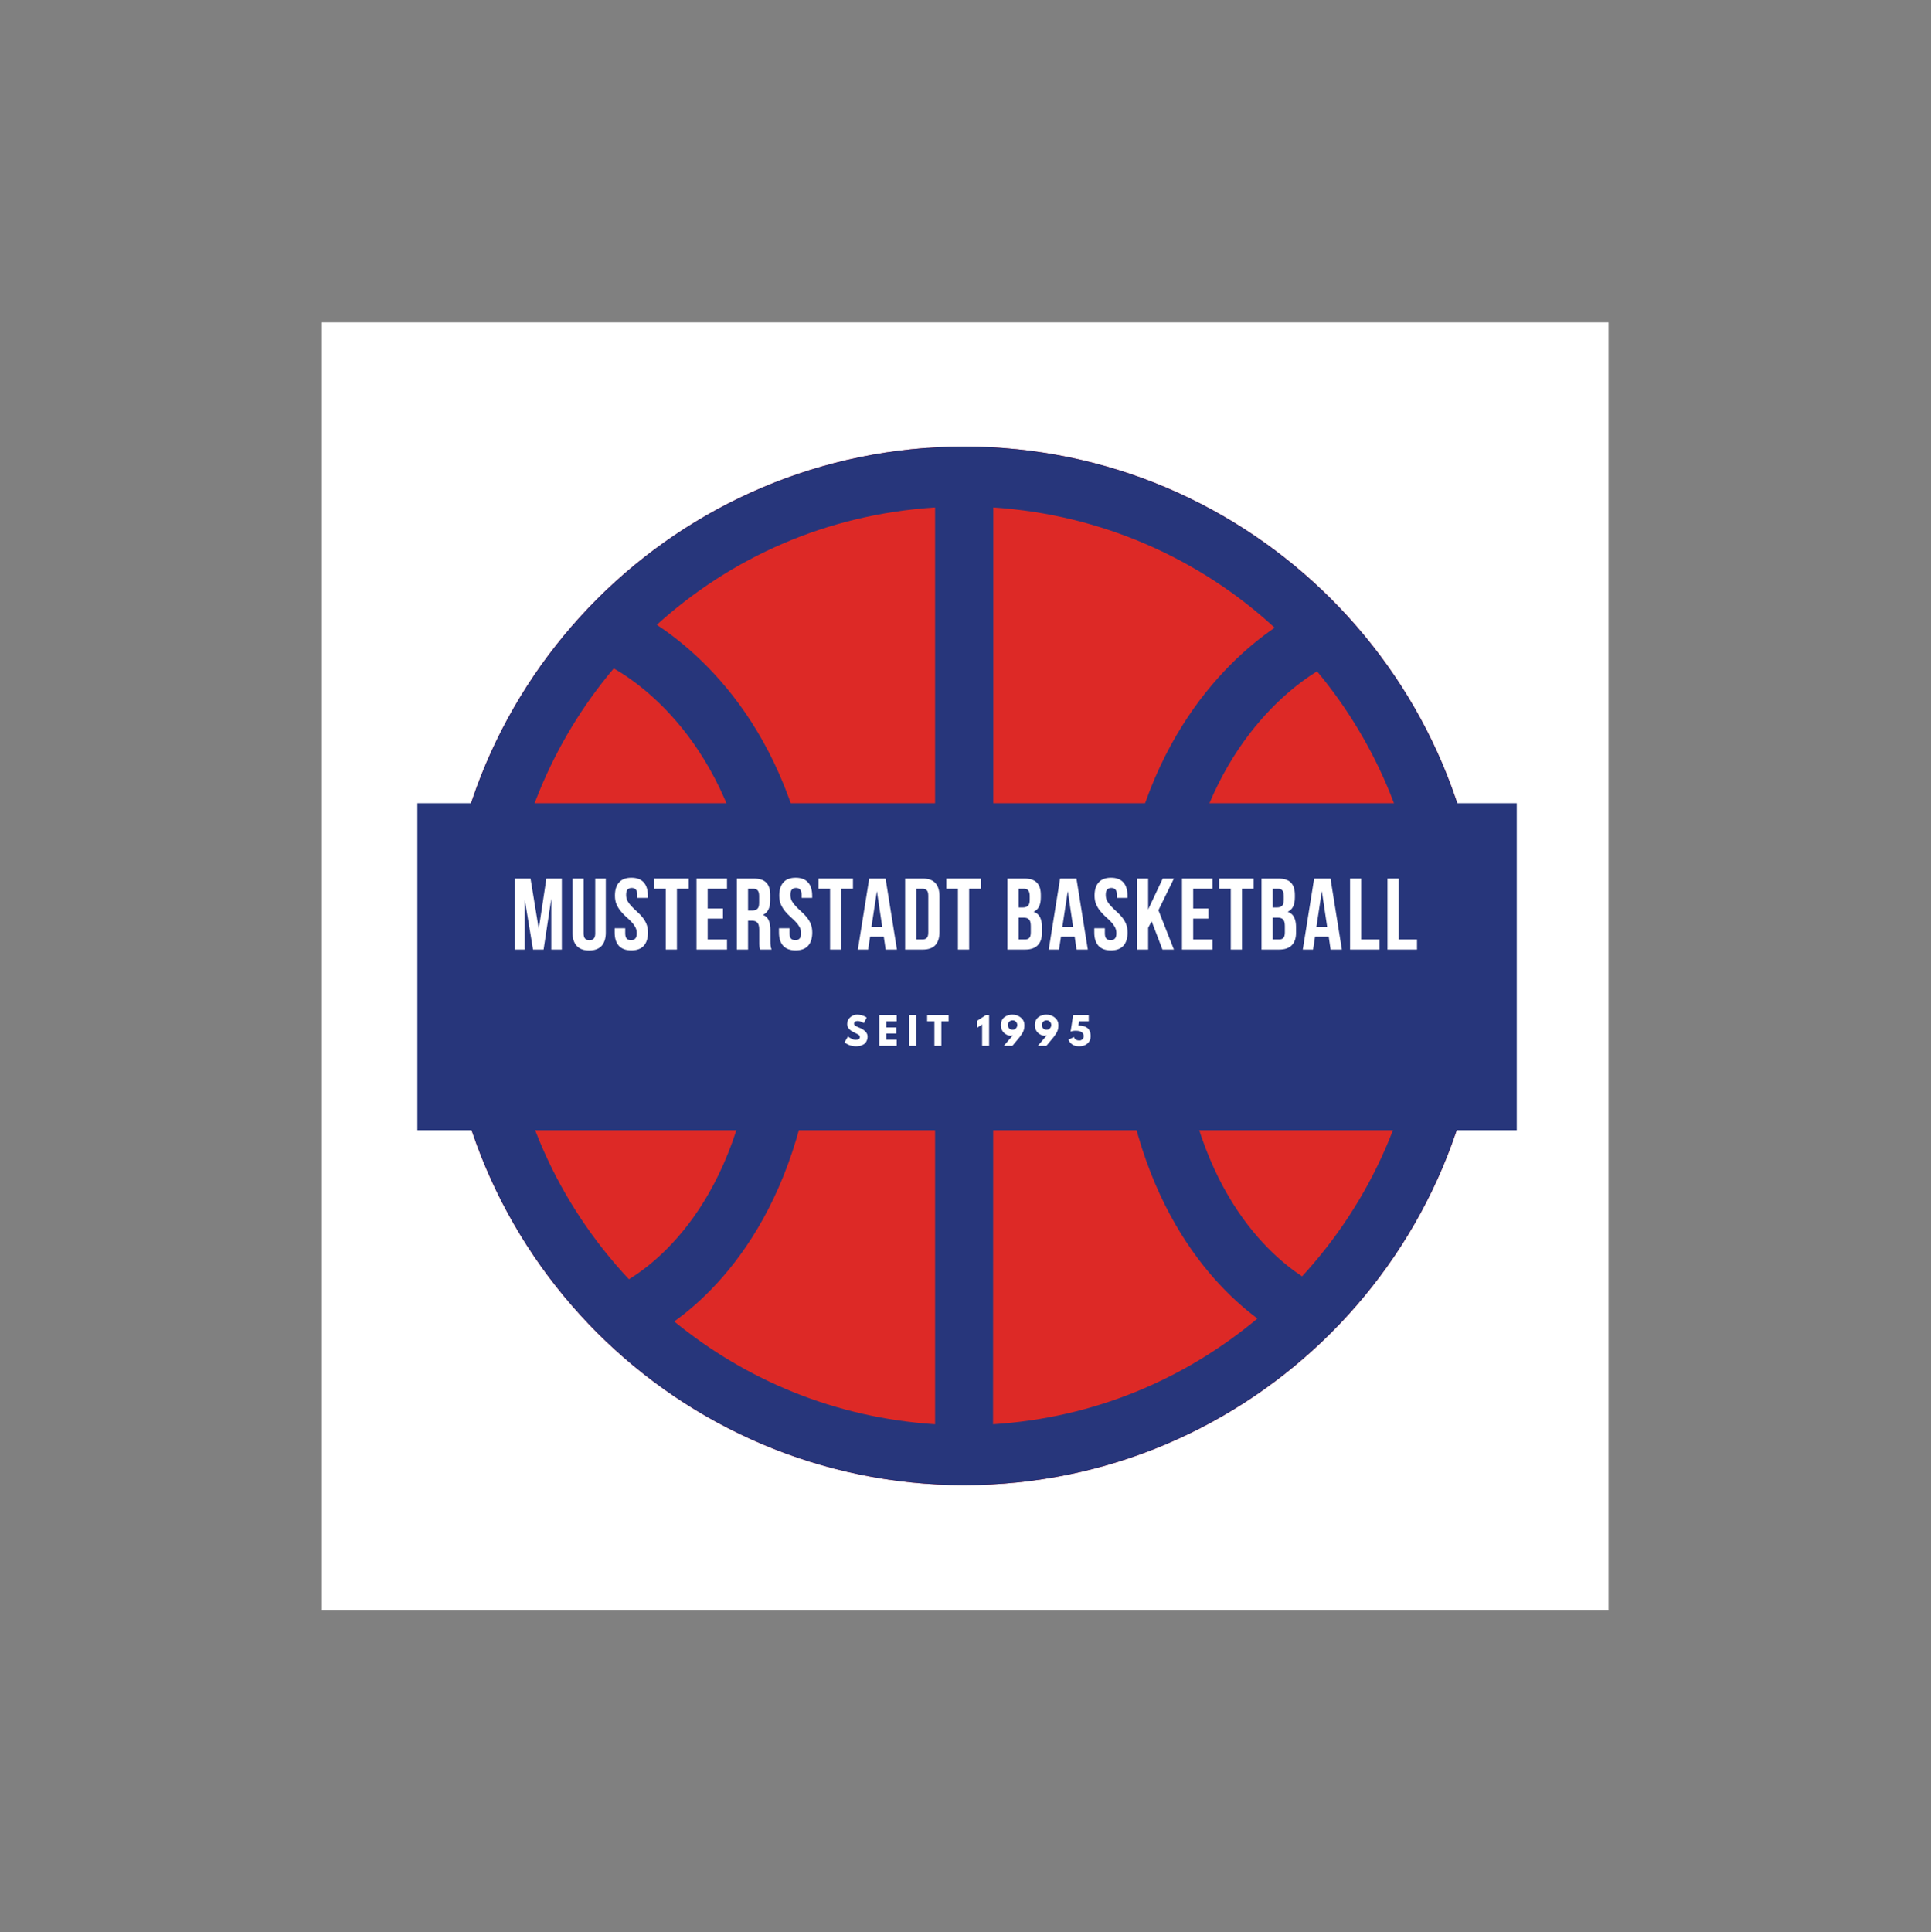 <?xml version="1.0" encoding="iso-8859-1"?>
<svg height="225pt" version="1.2" viewBox="-56.22 -56.25 337.32 337.5" width="224.88pt" xmlns="http://www.w3.org/2000/svg" xmlns:xlink="http://www.w3.org/1999/xlink">
	
	
	
	

	
	
	
	<rect x="-56.22" y="-56.25" width="337.32" height="337.5" fill="#808080" stroke="none"/>
	
	
	
	

	
	
	
	<defs>
		
		
		
		

		
		
		
		<g>
			
			
			
			

			
			
			
			<symbol id="glyph0-0" overflow="visible">
				
				
				
				

				
				
				
				<path animation_id="0" d="M 0.891 -12.406 L 8.828 -12.406 L 8.828 0 L 0.891 0 Z M 6 -10.891 L 4.875 -7.438 L 3.75 -10.891 L 2.234 -10.891 L 3.781 -6.328 L 2.125 -1.5 L 3.484 -1.5 L 4.719 -5.234 L 5.922 -1.5 L 7.484 -1.5 L 5.828 -6.328 L 7.375 -10.891 Z M 6 -10.891 " style="stroke:none;"/>
				
				
				
				

			
			
			
			</symbol>
			
			
			
			

			
			
			
			<symbol id="glyph0-1" overflow="visible">
				
				
				
				

				
				
				
				<path animation_id="1" d="M 4.844 -3.594 L 6.172 -12.406 L 8.875 -12.406 L 8.875 0 L 7.031 0 L 7.031 -8.891 L 5.688 0 L 3.844 0 L 2.391 -8.766 L 2.391 0 L 0.688 0 L 0.688 -12.406 L 3.406 -12.406 Z M 4.844 -3.594 " style="stroke:none;"/>
				
				
				
				

			
			
			
			</symbol>
			
			
			
			

			
			
			
			<symbol id="glyph0-2" overflow="visible">
				
				
				
				

				
				
				
				<path animation_id="2" d="M 2.562 -12.406 L 2.562 -2.828 C 2.562 -2.379 2.656 -2.066 2.844 -1.891 C 3.031 -1.711 3.273 -1.625 3.578 -1.625 C 3.891 -1.625 4.133 -1.711 4.312 -1.891 C 4.5 -2.066 4.594 -2.379 4.594 -2.828 L 4.594 -12.406 L 6.438 -12.406 L 6.438 -2.953 C 6.438 -1.953 6.191 -1.18 5.703 -0.641 C 5.211 -0.109 4.488 0.156 3.531 0.156 C 2.57 0.156 1.848 -0.109 1.359 -0.641 C 0.867 -1.18 0.625 -1.953 0.625 -2.953 L 0.625 -12.406 Z M 2.562 -12.406 " style="stroke:none;"/>
				
				
				
				

			
			
			
			</symbol>
			
			
			
			

			
			
			
			<symbol id="glyph0-3" overflow="visible">
				
				
				
				

				
				
				
				<path animation_id="3" d="M 0.453 -9.422 C 0.453 -10.43 0.691 -11.203 1.172 -11.734 C 1.648 -12.273 2.367 -12.547 3.328 -12.547 C 4.285 -12.547 5.004 -12.273 5.484 -11.734 C 5.961 -11.203 6.203 -10.43 6.203 -9.422 L 6.203 -9.031 L 4.359 -9.031 L 4.359 -9.547 C 4.359 -9.992 4.27 -10.305 4.094 -10.484 C 3.926 -10.672 3.691 -10.766 3.391 -10.766 C 3.078 -10.766 2.832 -10.672 2.656 -10.484 C 2.488 -10.305 2.406 -9.992 2.406 -9.547 C 2.406 -9.117 2.5 -8.742 2.688 -8.422 C 2.883 -8.098 3.125 -7.789 3.406 -7.5 C 3.688 -7.207 3.988 -6.914 4.312 -6.625 C 4.633 -6.344 4.938 -6.031 5.219 -5.688 C 5.508 -5.344 5.75 -4.953 5.938 -4.516 C 6.125 -4.078 6.219 -3.566 6.219 -2.984 C 6.219 -1.973 5.973 -1.195 5.484 -0.656 C 4.992 -0.125 4.27 0.141 3.312 0.141 C 2.352 0.141 1.629 -0.125 1.141 -0.656 C 0.648 -1.195 0.406 -1.973 0.406 -2.984 L 0.406 -3.734 L 2.25 -3.734 L 2.25 -2.859 C 2.25 -2.398 2.336 -2.082 2.516 -1.906 C 2.703 -1.727 2.953 -1.641 3.266 -1.641 C 3.566 -1.641 3.805 -1.727 3.984 -1.906 C 4.172 -2.082 4.266 -2.398 4.266 -2.859 C 4.266 -3.273 4.172 -3.645 3.984 -3.969 C 3.797 -4.301 3.562 -4.609 3.281 -4.891 C 3 -5.18 2.691 -5.473 2.359 -5.766 C 2.035 -6.055 1.734 -6.375 1.453 -6.719 C 1.172 -7.062 0.93 -7.453 0.734 -7.891 C 0.547 -8.328 0.453 -8.836 0.453 -9.422 Z M 0.453 -9.422 " style="stroke:none;"/>
				
				
				
				

			
			
			
			</symbol>
			
			
			
			

			
			
			
			<symbol id="glyph0-4" overflow="visible">
				
				
				
				

				
				
				
				<path animation_id="4" d="M 0.141 -12.406 L 6.172 -12.406 L 6.172 -10.625 L 4.125 -10.625 L 4.125 0 L 2.172 0 L 2.172 -10.625 L 0.141 -10.625 Z M 0.141 -12.406 " style="stroke:none;"/>
				
				
				
				

			
			
			
			</symbol>
			
			
			
			

			
			
			
			<symbol id="glyph0-5" overflow="visible">
				
				
				
				

				
				
				
				<path animation_id="5" d="M 2.656 -7.172 L 5.328 -7.172 L 5.328 -5.406 L 2.656 -5.406 L 2.656 -1.766 L 6.031 -1.766 L 6.031 0 L 0.703 0 L 0.703 -12.406 L 6.031 -12.406 L 6.031 -10.625 L 2.656 -10.625 Z M 2.656 -7.172 " style="stroke:none;"/>
				
				
				
				

			
			
			
			</symbol>
			
			
			
			

			
			
			
			<symbol id="glyph0-6" overflow="visible">
				
				
				
				

				
				
				
				<path animation_id="6" d="M 4.781 0 C 4.758 -0.082 4.734 -0.16 4.703 -0.234 C 4.68 -0.305 4.66 -0.395 4.641 -0.5 C 4.629 -0.602 4.617 -0.738 4.609 -0.906 C 4.609 -1.07 4.609 -1.281 4.609 -1.531 L 4.609 -3.469 C 4.609 -4.051 4.504 -4.457 4.297 -4.688 C 4.098 -4.926 3.773 -5.047 3.328 -5.047 L 2.656 -5.047 L 2.656 0 L 0.703 0 L 0.703 -12.406 L 3.656 -12.406 C 4.664 -12.406 5.395 -12.164 5.844 -11.688 C 6.301 -11.219 6.531 -10.504 6.531 -9.547 L 6.531 -8.578 C 6.531 -7.297 6.109 -6.457 5.266 -6.062 C 5.754 -5.863 6.094 -5.535 6.281 -5.078 C 6.469 -4.617 6.562 -4.066 6.562 -3.422 L 6.562 -1.5 C 6.562 -1.195 6.57 -0.93 6.594 -0.703 C 6.613 -0.473 6.672 -0.238 6.766 0 Z M 2.656 -10.625 L 2.656 -6.828 L 3.422 -6.828 C 3.785 -6.828 4.07 -6.922 4.281 -7.109 C 4.488 -7.297 4.594 -7.641 4.594 -8.141 L 4.594 -9.359 C 4.594 -9.805 4.508 -10.129 4.344 -10.328 C 4.188 -10.523 3.938 -10.625 3.594 -10.625 Z M 2.656 -10.625 " style="stroke:none;"/>
				
				
				
				

			
			
			
			</symbol>
			
			
			
			

			
			
			
			<symbol id="glyph0-7" overflow="visible">
				
				
				
				

				
				
				
				<path animation_id="7" d="M 7.016 0 L 5.047 0 L 4.719 -2.25 L 2.328 -2.25 L 1.984 0 L 0.188 0 L 2.172 -12.406 L 5.031 -12.406 Z M 2.562 -3.938 L 4.453 -3.938 L 3.516 -10.203 Z M 2.562 -3.938 " style="stroke:none;"/>
				
				
				
				

			
			
			
			</symbol>
			
			
			
			

			
			
			
			<symbol id="glyph0-8" overflow="visible">
				
				
				
				

				
				
				
				<path animation_id="8" d="M 0.703 -12.406 L 3.797 -12.406 C 4.773 -12.406 5.504 -12.145 5.984 -11.625 C 6.461 -11.102 6.703 -10.344 6.703 -9.344 L 6.703 -3.062 C 6.703 -2.062 6.461 -1.301 5.984 -0.781 C 5.504 -0.258 4.773 0 3.797 0 L 0.703 0 Z M 2.656 -10.625 L 2.656 -1.766 L 3.75 -1.766 C 4.062 -1.766 4.305 -1.852 4.484 -2.031 C 4.66 -2.207 4.75 -2.523 4.75 -2.984 L 4.75 -9.422 C 4.75 -9.867 4.66 -10.18 4.484 -10.359 C 4.305 -10.535 4.062 -10.625 3.75 -10.625 Z M 2.656 -10.625 " style="stroke:none;"/>
				
				
				
				

			
			
			
			</symbol>
			
			
			
			

			
			
			
			<symbol id="glyph0-9" overflow="visible">
				
				
				
				

				
				
				
				<path animation_id="9" d="" style="stroke:none;"/>
				
				
				
				

			
			
			
			</symbol>
			
			
			
			

			
			
			
			<symbol id="glyph0-10" overflow="visible">
				
				
				
				

				
				
				
				<path animation_id="10" d="M 3.656 -12.406 C 4.664 -12.406 5.395 -12.164 5.844 -11.688 C 6.301 -11.219 6.531 -10.504 6.531 -9.547 L 6.531 -9.109 C 6.531 -8.473 6.43 -7.945 6.234 -7.531 C 6.035 -7.113 5.719 -6.805 5.281 -6.609 C 5.812 -6.41 6.188 -6.082 6.406 -5.625 C 6.625 -5.164 6.734 -4.609 6.734 -3.953 L 6.734 -2.938 C 6.734 -1.977 6.484 -1.25 5.984 -0.75 C 5.492 -0.25 4.758 0 3.781 0 L 0.703 0 L 0.703 -12.406 Z M 2.656 -5.578 L 2.656 -1.766 L 3.781 -1.766 C 4.102 -1.766 4.348 -1.852 4.516 -2.031 C 4.691 -2.207 4.781 -2.531 4.781 -3 L 4.781 -4.078 C 4.781 -4.648 4.68 -5.039 4.484 -5.25 C 4.297 -5.469 3.977 -5.578 3.531 -5.578 Z M 2.656 -10.625 L 2.656 -7.359 L 3.422 -7.359 C 3.785 -7.359 4.07 -7.453 4.281 -7.641 C 4.488 -7.828 4.594 -8.172 4.594 -8.672 L 4.594 -9.359 C 4.594 -9.805 4.508 -10.129 4.344 -10.328 C 4.188 -10.523 3.938 -10.625 3.594 -10.625 Z M 2.656 -10.625 " style="stroke:none;"/>
				
				
				
				

			
			
			
			</symbol>
			
			
			
			

			
			
			
			<symbol id="glyph0-11" overflow="visible">
				
				
				
				

				
				
				
				<path animation_id="11" d="M 7.016 0 L 5.047 0 L 4.719 -2.25 L 2.328 -2.25 L 1.984 0 L 0.188 0 L 2.172 -12.406 L 5.031 -12.406 Z M 2.562 -3.938 L 4.453 -3.938 L 3.516 -10.203 Z M 2.562 -3.938 " style="stroke:none;"/>
				
				
				
				

			
			
			
			</symbol>
			
			
			
			

			
			
			
			<symbol id="glyph0-12" overflow="visible">
				
				
				
				

				
				
				
				<path animation_id="12" d="M 3.266 -4.938 L 2.656 -3.812 L 2.656 0 L 0.703 0 L 0.703 -12.406 L 2.656 -12.406 L 2.656 -7 L 5.203 -12.406 L 7.156 -12.406 L 4.453 -6.875 L 7.156 0 L 5.156 0 Z M 3.266 -4.938 " style="stroke:none;"/>
				
				
				
				

			
			
			
			</symbol>
			
			
			
			

			
			
			
			<symbol id="glyph0-13" overflow="visible">
				
				
				
				

				
				
				
				<path animation_id="13" d="M 3.656 -12.406 C 4.664 -12.406 5.395 -12.164 5.844 -11.688 C 6.301 -11.219 6.531 -10.504 6.531 -9.547 L 6.531 -9.109 C 6.531 -8.473 6.43 -7.945 6.234 -7.531 C 6.035 -7.113 5.719 -6.805 5.281 -6.609 C 5.812 -6.41 6.188 -6.082 6.406 -5.625 C 6.625 -5.164 6.734 -4.609 6.734 -3.953 L 6.734 -2.938 C 6.734 -1.977 6.484 -1.25 5.984 -0.75 C 5.492 -0.25 4.758 0 3.781 0 L 0.703 0 L 0.703 -12.406 Z M 2.656 -5.578 L 2.656 -1.766 L 3.781 -1.766 C 4.102 -1.766 4.348 -1.852 4.516 -2.031 C 4.691 -2.207 4.781 -2.531 4.781 -3 L 4.781 -4.078 C 4.781 -4.648 4.68 -5.039 4.484 -5.25 C 4.297 -5.469 3.977 -5.578 3.531 -5.578 Z M 2.656 -10.625 L 2.656 -7.359 L 3.422 -7.359 C 3.785 -7.359 4.07 -7.453 4.281 -7.641 C 4.488 -7.828 4.594 -8.172 4.594 -8.672 L 4.594 -9.359 C 4.594 -9.805 4.508 -10.129 4.344 -10.328 C 4.188 -10.523 3.938 -10.625 3.594 -10.625 Z M 2.656 -10.625 " style="stroke:none;"/>
				
				
				
				

			
			
			
			</symbol>
			
			
			
			

			
			
			
			<symbol id="glyph0-14" overflow="visible">
				
				
				
				

				
				
				
				<path animation_id="14" d="M 0.703 -12.406 L 2.656 -12.406 L 2.656 -1.766 L 5.859 -1.766 L 5.859 0 L 0.703 0 Z M 0.703 -12.406 " style="stroke:none;"/>
				
				
				
				

			
			
			
			</symbol>
			
			
			
			

			
			
			
			<symbol id="glyph1-0" overflow="visible">
				
				
				
				

				
				
				
				<path animation_id="15" d="" style="stroke:none;"/>
				
				
				
				

			
			
			
			</symbol>
			
			
			
			

			
			
			
			<symbol id="glyph1-1" overflow="visible">
				
				
				
				

				
				
				
				<path animation_id="16" d="M 2.359 -5.438 C 2.641 -5.438 2.914 -5.395 3.188 -5.312 C 3.469 -5.227 3.676 -5.145 3.812 -5.062 L 4.016 -4.922 L 3.516 -3.953 C 3.473 -3.984 3.414 -4.02 3.344 -4.062 C 3.281 -4.102 3.156 -4.156 2.969 -4.219 C 2.781 -4.289 2.602 -4.328 2.438 -4.328 C 2.238 -4.328 2.082 -4.281 1.969 -4.188 C 1.863 -4.102 1.812 -3.988 1.812 -3.844 C 1.812 -3.77 1.832 -3.703 1.875 -3.641 C 1.926 -3.578 2.016 -3.508 2.141 -3.438 C 2.266 -3.375 2.375 -3.316 2.469 -3.266 C 2.57 -3.223 2.723 -3.16 2.922 -3.078 C 3.266 -2.93 3.555 -2.734 3.797 -2.484 C 4.047 -2.234 4.172 -1.945 4.172 -1.625 C 4.172 -1.32 4.113 -1.055 4 -0.828 C 3.895 -0.598 3.742 -0.414 3.547 -0.281 C 3.359 -0.156 3.145 -0.062 2.906 0 C 2.676 0.062 2.426 0.094 2.156 0.094 C 1.926 0.094 1.695 0.066 1.469 0.016 C 1.238 -0.023 1.047 -0.082 0.891 -0.156 C 0.742 -0.227 0.609 -0.297 0.484 -0.359 C 0.367 -0.43 0.285 -0.488 0.234 -0.531 L 0.156 -0.609 L 0.75 -1.625 C 0.801 -1.582 0.875 -1.523 0.969 -1.453 C 1.062 -1.391 1.223 -1.301 1.453 -1.188 C 1.68 -1.082 1.883 -1.031 2.062 -1.031 C 2.57 -1.031 2.828 -1.203 2.828 -1.547 C 2.828 -1.617 2.805 -1.688 2.766 -1.75 C 2.734 -1.812 2.672 -1.875 2.578 -1.938 C 2.484 -2 2.398 -2.047 2.328 -2.078 C 2.266 -2.117 2.148 -2.176 1.984 -2.25 C 1.828 -2.332 1.707 -2.395 1.625 -2.438 C 1.301 -2.594 1.051 -2.789 0.875 -3.031 C 0.695 -3.27 0.609 -3.523 0.609 -3.797 C 0.609 -4.273 0.785 -4.664 1.141 -4.969 C 1.492 -5.281 1.898 -5.438 2.359 -5.438 Z M 2.359 -5.438 " style="stroke:none;"/>
				
				
				
				

			
			
			
			</symbol>
			
			
			
			

			
			
			
			<symbol id="glyph1-2" overflow="visible">
				
				
				
				

				
				
				
				<path animation_id="17" d="M 3.438 -5.344 L 3.438 -4.266 L 1.609 -4.266 L 1.609 -3.203 L 3.359 -3.203 L 3.359 -2.141 L 1.609 -2.141 L 1.609 -1.062 L 3.438 -1.062 L 3.438 0 L 0.391 0 L 0.391 -5.344 Z M 3.438 -5.344 " style="stroke:none;"/>
				
				
				
				

			
			
			
			</symbol>
			
			
			
			

			
			
			
			<symbol id="glyph1-3" overflow="visible">
				
				
				
				

				
				
				
				<path animation_id="18" d="M 1.609 -5.344 L 1.609 0 L 0.391 0 L 0.391 -5.344 Z M 1.609 -5.344 " style="stroke:none;"/>
				
				
				
				

			
			
			
			</symbol>
			
			
			
			

			
			
			
			<symbol id="glyph1-4" overflow="visible">
				
				
				
				

				
				
				
				<path animation_id="19" d="M 0.047 -4.266 L 0.047 -5.344 L 3.797 -5.344 L 3.797 -4.266 L 2.531 -4.266 L 2.531 0 L 1.312 0 L 1.312 -4.266 Z M 0.047 -4.266 " style="stroke:none;"/>
				
				
				
				

			
			
			
			</symbol>
			
			
			
			

			
			
			
			<symbol id="glyph1-5" overflow="visible">
				
				
				
				

				
				
				
				<path animation_id="20" d="" style="stroke:none;"/>
				
				
				
				

			
			
			
			</symbol>
			
			
			
			

			
			
			
			<symbol id="glyph1-6" overflow="visible">
				
				
				
				

				
				
				
				<path animation_id="21" d="M 0.188 -3.156 L 0.188 -4.359 L 1.703 -5.344 L 2.281 -5.344 L 2.281 0 L 1.062 0 L 1.062 -3.719 Z M 0.188 -3.156 " style="stroke:none;"/>
				
				
				
				

			
			
			
			</symbol>
			
			
			
			

			
			
			
			<symbol id="glyph1-7" overflow="visible">
				
				
				
				

				
				
				
				<path animation_id="22" d="M 0.703 0 L 2.281 -1.828 C 2.188 -1.773 2.055 -1.75 1.891 -1.75 C 1.703 -1.75 1.508 -1.789 1.312 -1.875 C 1.125 -1.957 0.941 -2.07 0.766 -2.219 C 0.598 -2.363 0.457 -2.555 0.344 -2.797 C 0.238 -3.047 0.188 -3.32 0.188 -3.625 C 0.188 -3.926 0.242 -4.195 0.359 -4.438 C 0.473 -4.676 0.625 -4.863 0.812 -5 C 1.008 -5.145 1.223 -5.254 1.453 -5.328 C 1.68 -5.398 1.922 -5.438 2.172 -5.438 C 2.773 -5.438 3.281 -5.258 3.688 -4.906 C 4.094 -4.562 4.297 -4.133 4.297 -3.625 C 4.297 -3.188 4.234 -2.828 4.109 -2.547 C 3.992 -2.273 3.773 -1.926 3.453 -1.5 L 2.203 0 Z M 3.047 -3.625 C 3.047 -3.852 2.969 -4.047 2.812 -4.203 C 2.664 -4.359 2.473 -4.438 2.234 -4.438 C 1.992 -4.438 1.797 -4.359 1.641 -4.203 C 1.484 -4.047 1.406 -3.852 1.406 -3.625 C 1.406 -3.383 1.484 -3.188 1.641 -3.031 C 1.797 -2.875 1.992 -2.797 2.234 -2.797 C 2.453 -2.797 2.641 -2.875 2.797 -3.031 C 2.961 -3.188 3.047 -3.383 3.047 -3.625 Z M 3.047 -3.625 " style="stroke:none;"/>
				
				
				
				

			
			
			
			</symbol>
			
			
			
			

			
			
			
			<symbol id="glyph1-8" overflow="visible">
				
				
				
				

				
				
				
				<path animation_id="23" d="M 0.109 -1.062 L 1.078 -1.531 C 1.203 -1.125 1.516 -0.922 2.016 -0.922 C 2.234 -0.922 2.414 -0.992 2.562 -1.141 C 2.707 -1.285 2.781 -1.469 2.781 -1.688 C 2.781 -1.914 2.707 -2.102 2.562 -2.25 C 2.426 -2.395 2.258 -2.492 2.062 -2.547 C 1.863 -2.598 1.641 -2.625 1.391 -2.625 C 1.035 -2.625 0.734 -2.57 0.484 -2.469 L 0.938 -5.344 L 3.656 -5.344 L 3.656 -4.266 L 1.969 -4.266 L 1.859 -3.531 C 1.867 -3.531 1.891 -3.531 1.922 -3.531 C 1.961 -3.531 1.988 -3.531 2 -3.531 C 2.27 -3.531 2.516 -3.5 2.734 -3.438 C 2.961 -3.375 3.176 -3.273 3.375 -3.141 C 3.57 -3.016 3.723 -2.82 3.828 -2.562 C 3.941 -2.312 4 -2.008 4 -1.656 C 4 -1.145 3.812 -0.723 3.438 -0.391 C 3.062 -0.066 2.586 0.094 2.016 0.094 C 1.492 0.094 1.078 -0.016 0.766 -0.234 C 0.453 -0.461 0.234 -0.738 0.109 -1.062 Z M 0.109 -1.062 " style="stroke:none;"/>
				
				
				
				

			
			
			
			</symbol>
			
			
			
			

		
		
		
		</g>
		
		
		
		

		
		
		
		<clipPath id="clip1">
			
			
			
			
  
			
			
			
			<path animation_id="24" d="M 0 0.059 L 224.762 0.059 L 224.762 224.938 L 0 224.938 Z M 0 0.059 "/>
			
			
			
			

		
		
		
		</clipPath>
		
		
		
		

		
		
		
		<clipPath id="clip2">
			
			
			
			
  
			
			
			
			<path animation_id="25" d="M 21.504 21.754 L 202.906 21.754 L 202.906 203.156 L 21.504 203.156 Z M 21.504 21.754 "/>
			
			
			
			

		
		
		
		</clipPath>
		
		
		
		

		
		
		
		<clipPath id="clip3">
			
			
			
			
  
			
			
			
			<path animation_id="26" d="M 16.688 84.043 L 208.734 84.043 L 208.734 141.16 L 16.688 141.16 Z M 16.688 84.043 "/>
			
			
			
			

		
		
		
		</clipPath>
		
		
		
		

	
	
	
	</defs>
	
	
	
	

	
	
	
	<g id="surface1">
		
		
		
		

		
		
		
		<g clip-path="url(#clip1)" clip-rule="nonzero">
			
			
			
			

			
			
			
			<path animation_id="27" d="M 0 0.059 L 224.879 0.059 L 224.879 224.941 L 0 224.941 Z M 0 0.059 " style=" stroke:none;fill-rule:nonzero;fill:rgb(100%,100%,100%);fill-opacity:1;"/>
			
			
			
			

		
		
		
		</g>
		
		
		
		

		
		
		
		<g clip-path="url(#clip2)" clip-rule="nonzero">
			
			
			
			

			
			
			
			<path animation_id="28" d="M 112.207 21.754 C 62.211 21.754 21.504 62.457 21.504 112.453 C 21.504 162.449 62.211 203.156 112.207 203.156 C 162.199 203.156 202.906 162.449 202.906 112.453 C 202.906 62.457 162.199 21.754 112.207 21.754 Z M 112.207 21.754 " style=" stroke:none;fill-rule:nonzero;fill:rgb(86.67%,16.08%,14.899%);fill-opacity:1;"/>
			
			
			
			

			
			
			
			<path animation_id="29" d="M 112.207 21.754 C 62.211 21.754 21.504 62.457 21.504 112.453 C 21.504 162.449 62.211 203.156 112.207 203.156 C 162.199 203.156 202.906 162.449 202.906 112.453 C 202.906 62.457 162.199 21.754 112.207 21.754 Z M 171.234 166.691 C 164.812 162.449 150.41 149.57 149.504 117.641 L 192.277 117.641 C 191.043 136.508 183.281 153.598 171.234 166.691 Z M 51 60.5 C 56.988 63.91 73.676 76.246 75.961 107.086 L 32.133 107.086 C 33.297 89.707 40.188 73.27 51 60.5 Z M 117.285 107.121 L 117.285 32.383 C 136.152 33.617 153.348 41.309 166.445 53.391 C 157.34 59.629 141.375 75.195 139.234 107.121 Z M 107.125 107.121 L 86.445 107.121 C 84.27 74.105 67.473 58.793 58.512 52.879 C 71.535 41.09 88.262 33.578 107.125 32.383 Z M 107.125 117.641 L 107.125 192.523 C 89.711 191.398 74.109 184.832 61.559 174.566 C 70.375 168.254 85.758 152.109 86.664 117.641 Z M 117.285 117.641 L 139.016 117.641 C 139.887 151.383 154.547 167.418 163.434 174.059 C 150.773 184.617 135.027 191.398 117.25 192.523 Z M 149.719 107.121 C 151.934 77.734 167.281 65.07 173.848 61.008 C 184.402 73.668 191.152 89.707 192.277 107.121 Z M 32.133 117.641 L 76.18 117.641 C 75.234 151.02 59.527 163.609 53.648 167.199 C 41.312 154.031 33.367 136.871 32.133 117.641 Z M 32.133 117.641 " style=" stroke:none;fill-rule:nonzero;fill:rgb(15.289%,21.179%,48.239%);fill-opacity:1;"/>
			
			
			
			

		
		
		
		</g>
		
		
		
		

		
		
		
		<g clip-path="url(#clip3)" clip-rule="nonzero">
			
			
			
			

			
			
			
			<path animation_id="30" d="M 16.688 84.043 L 208.734 84.043 L 208.734 141.16 L 16.688 141.16 Z M 16.688 84.043 " style=" stroke:none;fill-rule:nonzero;fill:rgb(15.289%,21.179%,48.239%);fill-opacity:1;"/>
			
			
			
			

		
		
		
		</g>
		
		
		
		

		
		
		
		<g style="fill:rgb(100%,100%,100%);fill-opacity:1;">
			
			
			
			
  
			
			
			
			<use x="33.051" xlink:href="#glyph0-1" y="109.61"/>
			
			
			
			

		
		
		
		</g>
		
		
		
		

		
		
		
		<g style="fill:rgb(100%,100%,100%);fill-opacity:1;">
			
			
			
			
  
			
			
			
			<use x="43.167" xlink:href="#glyph0-2" y="109.61"/>
			
			
			
			

		
		
		
		</g>
		
		
		
		

		
		
		
		<g style="fill:rgb(100%,100%,100%);fill-opacity:1;">
			
			
			
			
  
			
			
			
			<use x="50.75" xlink:href="#glyph0-3" y="109.61"/>
			
			
			
			

		
		
		
		</g>
		
		
		
		

		
		
		
		<g style="fill:rgb(100%,100%,100%);fill-opacity:1;">
			
			
			
			
  
			
			
			
			<use x="57.907" xlink:href="#glyph0-4" y="109.61"/>
			
			
			
			

		
		
		
		</g>
		
		
		
		

		
		
		
		<g style="fill:rgb(100%,100%,100%);fill-opacity:1;">
			
			
			
			
  
			
			
			
			<use x="64.746" xlink:href="#glyph0-5" y="109.61"/>
			
			
			
			

		
		
		
		</g>
		
		
		
		

		
		
		
		<g style="fill:rgb(100%,100%,100%);fill-opacity:1;">
			
			
			
			
  
			
			
			
			<use x="71.797" xlink:href="#glyph0-6" y="109.61"/>
			
			
			
			

		
		
		
		</g>
		
		
		
		

		
		
		
		<g style="fill:rgb(100%,100%,100%);fill-opacity:1;">
			
			
			
			
  
			
			
			
			<use x="79.451" xlink:href="#glyph0-3" y="109.61"/>
			
			
			
			

		
		
		
		</g>
		
		
		
		

		
		
		
		<g style="fill:rgb(100%,100%,100%);fill-opacity:1;">
			
			
			
			
  
			
			
			
			<use x="86.608" xlink:href="#glyph0-4" y="109.61"/>
			
			
			
			

		
		
		
		</g>
		
		
		
		

		
		
		
		<g style="fill:rgb(100%,100%,100%);fill-opacity:1;">
			
			
			
			
  
			
			
			
			<use x="93.447" xlink:href="#glyph0-7" y="109.61"/>
			
			
			
			

		
		
		
		</g>
		
		
		
		

		
		
		
		<g style="fill:rgb(100%,100%,100%);fill-opacity:1;">
			
			
			
			
  
			
			
			
			<use x="101.189" xlink:href="#glyph0-8" y="109.61"/>
			
			
			
			

		
		
		
		</g>
		
		
		
		

		
		
		
		<g style="fill:rgb(100%,100%,100%);fill-opacity:1;">
			
			
			
			
  
			
			
			
			<use x="108.949" xlink:href="#glyph0-4" y="109.61"/>
			
			
			
			

		
		
		
		</g>
		
		
		
		

		
		
		
		<g style="fill:rgb(100%,100%,100%);fill-opacity:1;">
			
			
			
			
  
			
			
			
			<use x="115.788" xlink:href="#glyph0-9" y="109.61"/>
			
			
			
			

		
		
		
		</g>
		
		
		
		

		
		
		
		<g style="fill:rgb(100%,100%,100%);fill-opacity:1;">
			
			
			
			
  
			
			
			
			<use x="119.065" xlink:href="#glyph0-10" y="109.61"/>
			
			
			
			

		
		
		
		</g>
		
		
		
		

		
		
		
		<g style="fill:rgb(100%,100%,100%);fill-opacity:1;">
			
			
			
			
  
			
			
			
			<use x="126.79" xlink:href="#glyph0-11" y="109.61"/>
			
			
			
			

		
		
		
		</g>
		
		
		
		

		
		
		
		<g style="fill:rgb(100%,100%,100%);fill-opacity:1;">
			
			
			
			
  
			
			
			
			<use x="134.532" xlink:href="#glyph0-3" y="109.61"/>
			
			
			
			

		
		
		
		</g>
		
		
		
		

		
		
		
		<g style="fill:rgb(100%,100%,100%);fill-opacity:1;">
			
			
			
			
  
			
			
			
			<use x="141.689" xlink:href="#glyph0-12" y="109.61"/>
			
			
			
			

		
		
		
		</g>
		
		
		
		

		
		
		
		<g style="fill:rgb(100%,100%,100%);fill-opacity:1;">
			
			
			
			
  
			
			
			
			<use x="149.556" xlink:href="#glyph0-5" y="109.61"/>
			
			
			
			

		
		
		
		</g>
		
		
		
		

		
		
		
		<g style="fill:rgb(100%,100%,100%);fill-opacity:1;">
			
			
			
			
  
			
			
			
			<use x="156.607" xlink:href="#glyph0-4" y="109.61"/>
			
			
			
			

		
		
		
		</g>
		
		
		
		

		
		
		
		<g style="fill:rgb(100%,100%,100%);fill-opacity:1;">
			
			
			
			
  
			
			
			
			<use x="163.446" xlink:href="#glyph0-13" y="109.61"/>
			
			
			
			

		
		
		
		</g>
		
		
		
		

		
		
		
		<g style="fill:rgb(100%,100%,100%);fill-opacity:1;">
			
			
			
			
  
			
			
			
			<use x="171.17" xlink:href="#glyph0-7" y="109.61"/>
			
			
			
			

		
		
		
		</g>
		
		
		
		

		
		
		
		<g style="fill:rgb(100%,100%,100%);fill-opacity:1;">
			
			
			
			
  
			
			
			
			<use x="178.912" xlink:href="#glyph0-14" y="109.61"/>
			
			
			
			

		
		
		
		</g>
		
		
		
		

		
		
		
		<g style="fill:rgb(100%,100%,100%);fill-opacity:1;">
			
			
			
			
  
			
			
			
			<use x="185.45" xlink:href="#glyph0-14" y="109.61"/>
			
			
			
			

		
		
		
		</g>
		
		
		
		

		
		
		
		<g style="fill:rgb(100%,100%,100%);fill-opacity:1;">
			
			
			
			
  
			
			
			
			<use x="91.16" xlink:href="#glyph1-1" y="126.409"/>
			
			
			
			

		
		
		
		</g>
		
		
		
		

		
		
		
		<g style="fill:rgb(100%,100%,100%);fill-opacity:1;">
			
			
			
			
  
			
			
			
			<use x="96.986" xlink:href="#glyph1-2" y="126.409"/>
			
			
			
			

		
		
		
		</g>
		
		
		
		

		
		
		
		<g style="fill:rgb(100%,100%,100%);fill-opacity:1;">
			
			
			
			
  
			
			
			
			<use x="102.219" xlink:href="#glyph1-3" y="126.409"/>
			
			
			
			

		
		
		
		</g>
		
		
		
		

		
		
		
		<g style="fill:rgb(100%,100%,100%);fill-opacity:1;">
			
			
			
			
  
			
			
			
			<use x="105.695" xlink:href="#glyph1-4" y="126.409"/>
			
			
			
			

		
		
		
		</g>
		
		
		
		

		
		
		
		<g style="fill:rgb(100%,100%,100%);fill-opacity:1;">
			
			
			
			
  
			
			
			
			<use x="111.031" xlink:href="#glyph1-5" y="126.409"/>
			
			
			
			

		
		
		
		</g>
		
		
		
		

		
		
		
		<g style="fill:rgb(100%,100%,100%);fill-opacity:1;">
			
			
			
			
  
			
			
			
			<use x="114.281" xlink:href="#glyph1-6" y="126.409"/>
			
			
			
			

		
		
		
		</g>
		
		
		
		

		
		
		
		<g style="fill:rgb(100%,100%,100%);fill-opacity:1;">
			
			
			
			
  
			
			
			
			<use x="118.435" xlink:href="#glyph1-7" y="126.409"/>
			
			
			
			

		
		
		
		</g>
		
		
		
		

		
		
		
		<g style="fill:rgb(100%,100%,100%);fill-opacity:1;">
			
			
			
			
  
			
			
			
			<use x="124.372" xlink:href="#glyph1-7" y="126.409"/>
			
			
			
			

		
		
		
		</g>
		
		
		
		

		
		
		
		<g style="fill:rgb(100%,100%,100%);fill-opacity:1;">
			
			
			
			
  
			
			
			
			<use x="130.309" xlink:href="#glyph1-8" y="126.409"/>
			
			
			
			

		
		
		
		</g>
		
		
		
		

	
	
	
	</g>
	
	
	
	




</svg>
